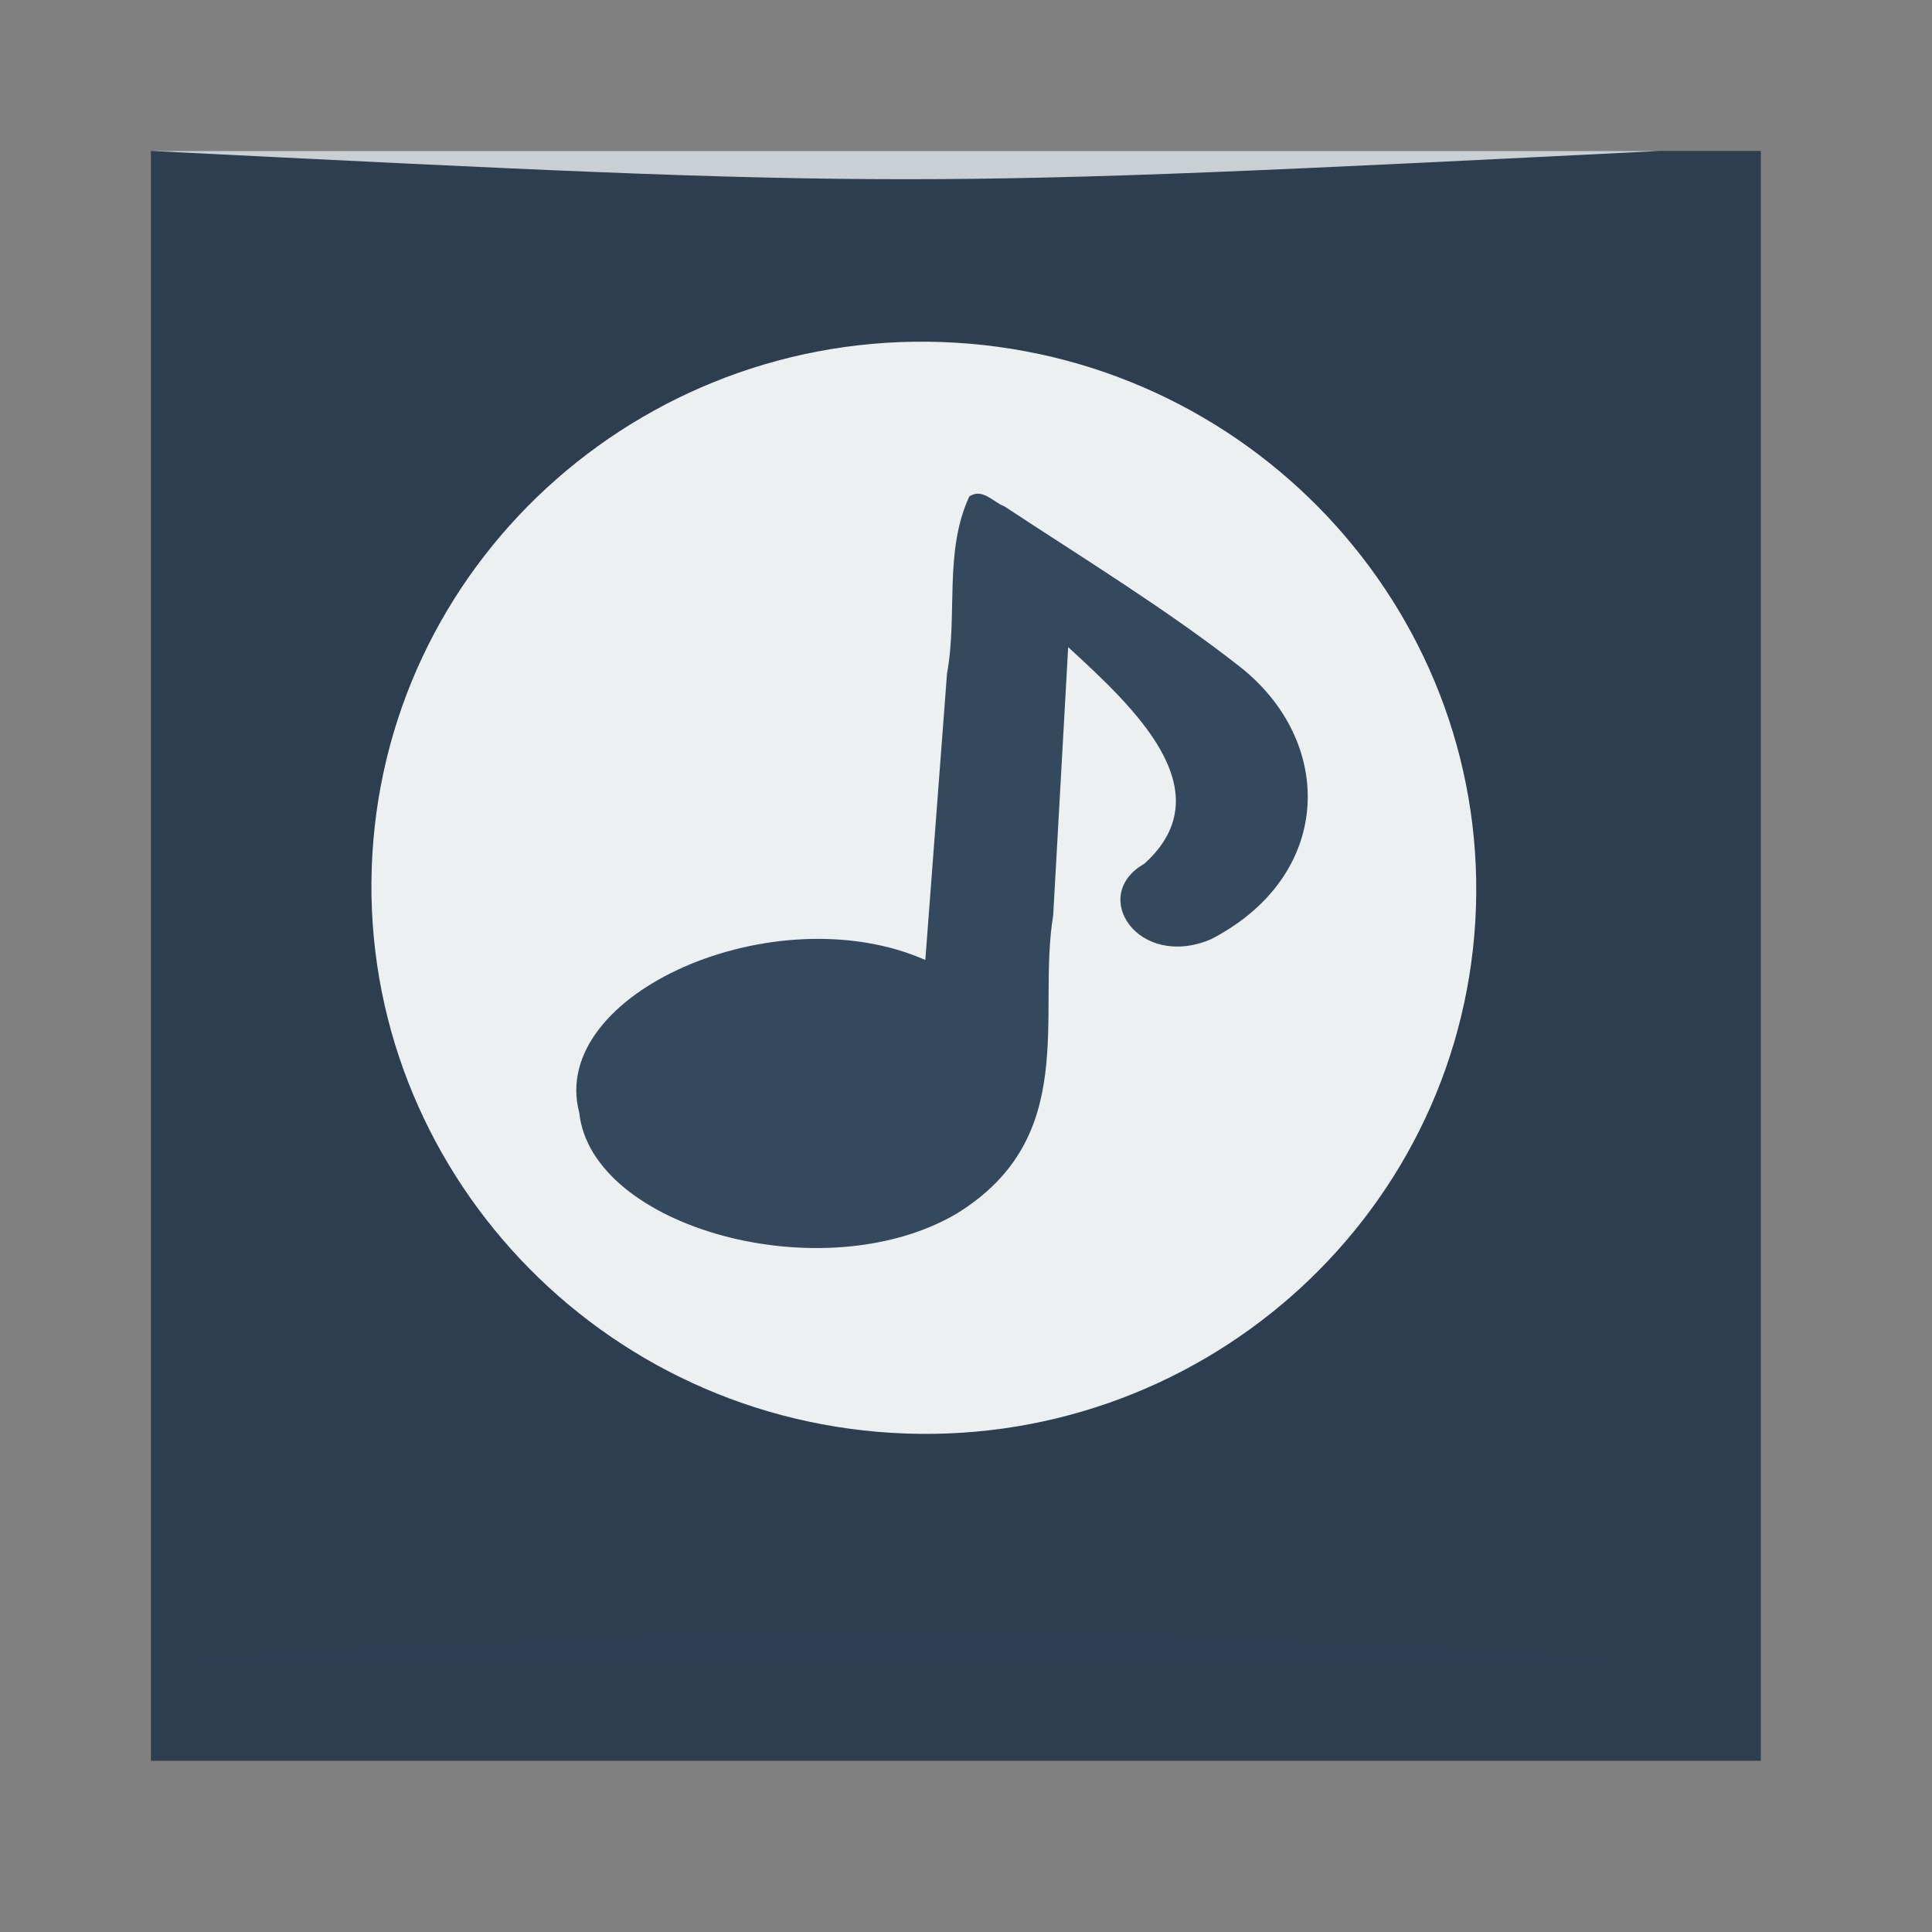 <?xml version="1.0" standalone="no"?>
<!DOCTYPE svg PUBLIC "-//W3C//DTD SVG 20010904//EN" "http://www.w3.org/TR/2001/REC-SVG-20010904/DTD/svg10.dtd">
<!-- Created using Karbon, part of Calligra: http://www.calligra.org/karbon -->
<svg xmlns="http://www.w3.org/2000/svg" xmlns:xlink="http://www.w3.org/1999/xlink" width="38.4pt" height="38.4pt">
<rect width="100%" height="100%" fill="#808080" stroke="none"/>
<defs>
  <linearGradient id="gradient0" gradientTransform="translate(36.99, -398.974)" gradientUnits="objectBoundingBox" x1="-3.277" y1="35.842" x2="-2.277" y2="35.842" spreadMethod="pad">
   <stop stop-color="#2c3e50" offset="0" stop-opacity="1"/>
   <stop stop-color="#677481" offset="1" stop-opacity="1"/>
  </linearGradient>
 </defs>
<g id="layer1">
  <rect id="rect4118" transform="matrix(3.543 0 0 3.543 4 4)" fill="url(#gradient0)" width="9.031pt" height="9.031pt" rx="0pt" ry="0pt"/>
  <path id="path3800" transform="matrix(3.543 0 0 3.543 4 43.25)" fill="#2f3e52" d="M0 0.212L11.289 0.212C5.644 -0.071 5.644 -0.071 0 0.212Z"/>
  <path id="path3804" transform="matrix(3.543 0 0 3.543 4 4)" fill="#ffffff" opacity="0.75" d="M0 7e-05L11.289 0C5.644 0.282 5.644 0.282 0 0Z"/>
  <path id="path52" transform="matrix(3.543 0 0 3.543 9.843 9.054)" fill="#ecf0f1" d="M0.007 3.836C-0.125 6.084 1.617 8.025 3.892 8.162C6.166 8.3 8.124 6.583 8.257 4.334C8.389 2.086 6.646 0.145 4.372 0.008C2.097 -0.13 0.139 1.587 0.007 3.836Z"/>
  <g id="g56" transform="translate(15.07, 12.971)" fill="none">
   <path id="path58" transform="matrix(0.279 -0.051 0.073 0.185 -5.136 3.027)" fill="#34495e" d="M56.407 0.207C52.225 6.929 51.245 15.783 48.253 23.293L36.313 61.05C25.314 48.554 1.683 56.303 0.313 73.01C-2.624 88.7 15.724 102.895 30.219 95.707C43.894 88.519 44.268 71.081 49.202 58.211L59.907 22.738C63.566 32.305 68.768 45.767 59.09 53.535C53.052 56.385 54.805 67.569 62.313 65.269C75.454 59.81 80.326 41.864 74.368 29.41C69.949 20.116 64.357 11.242 59.148 2.327C58.385 1.644 57.882 -0.703 56.407 0.207Z"/>
  </g>
 </g>
</svg>
